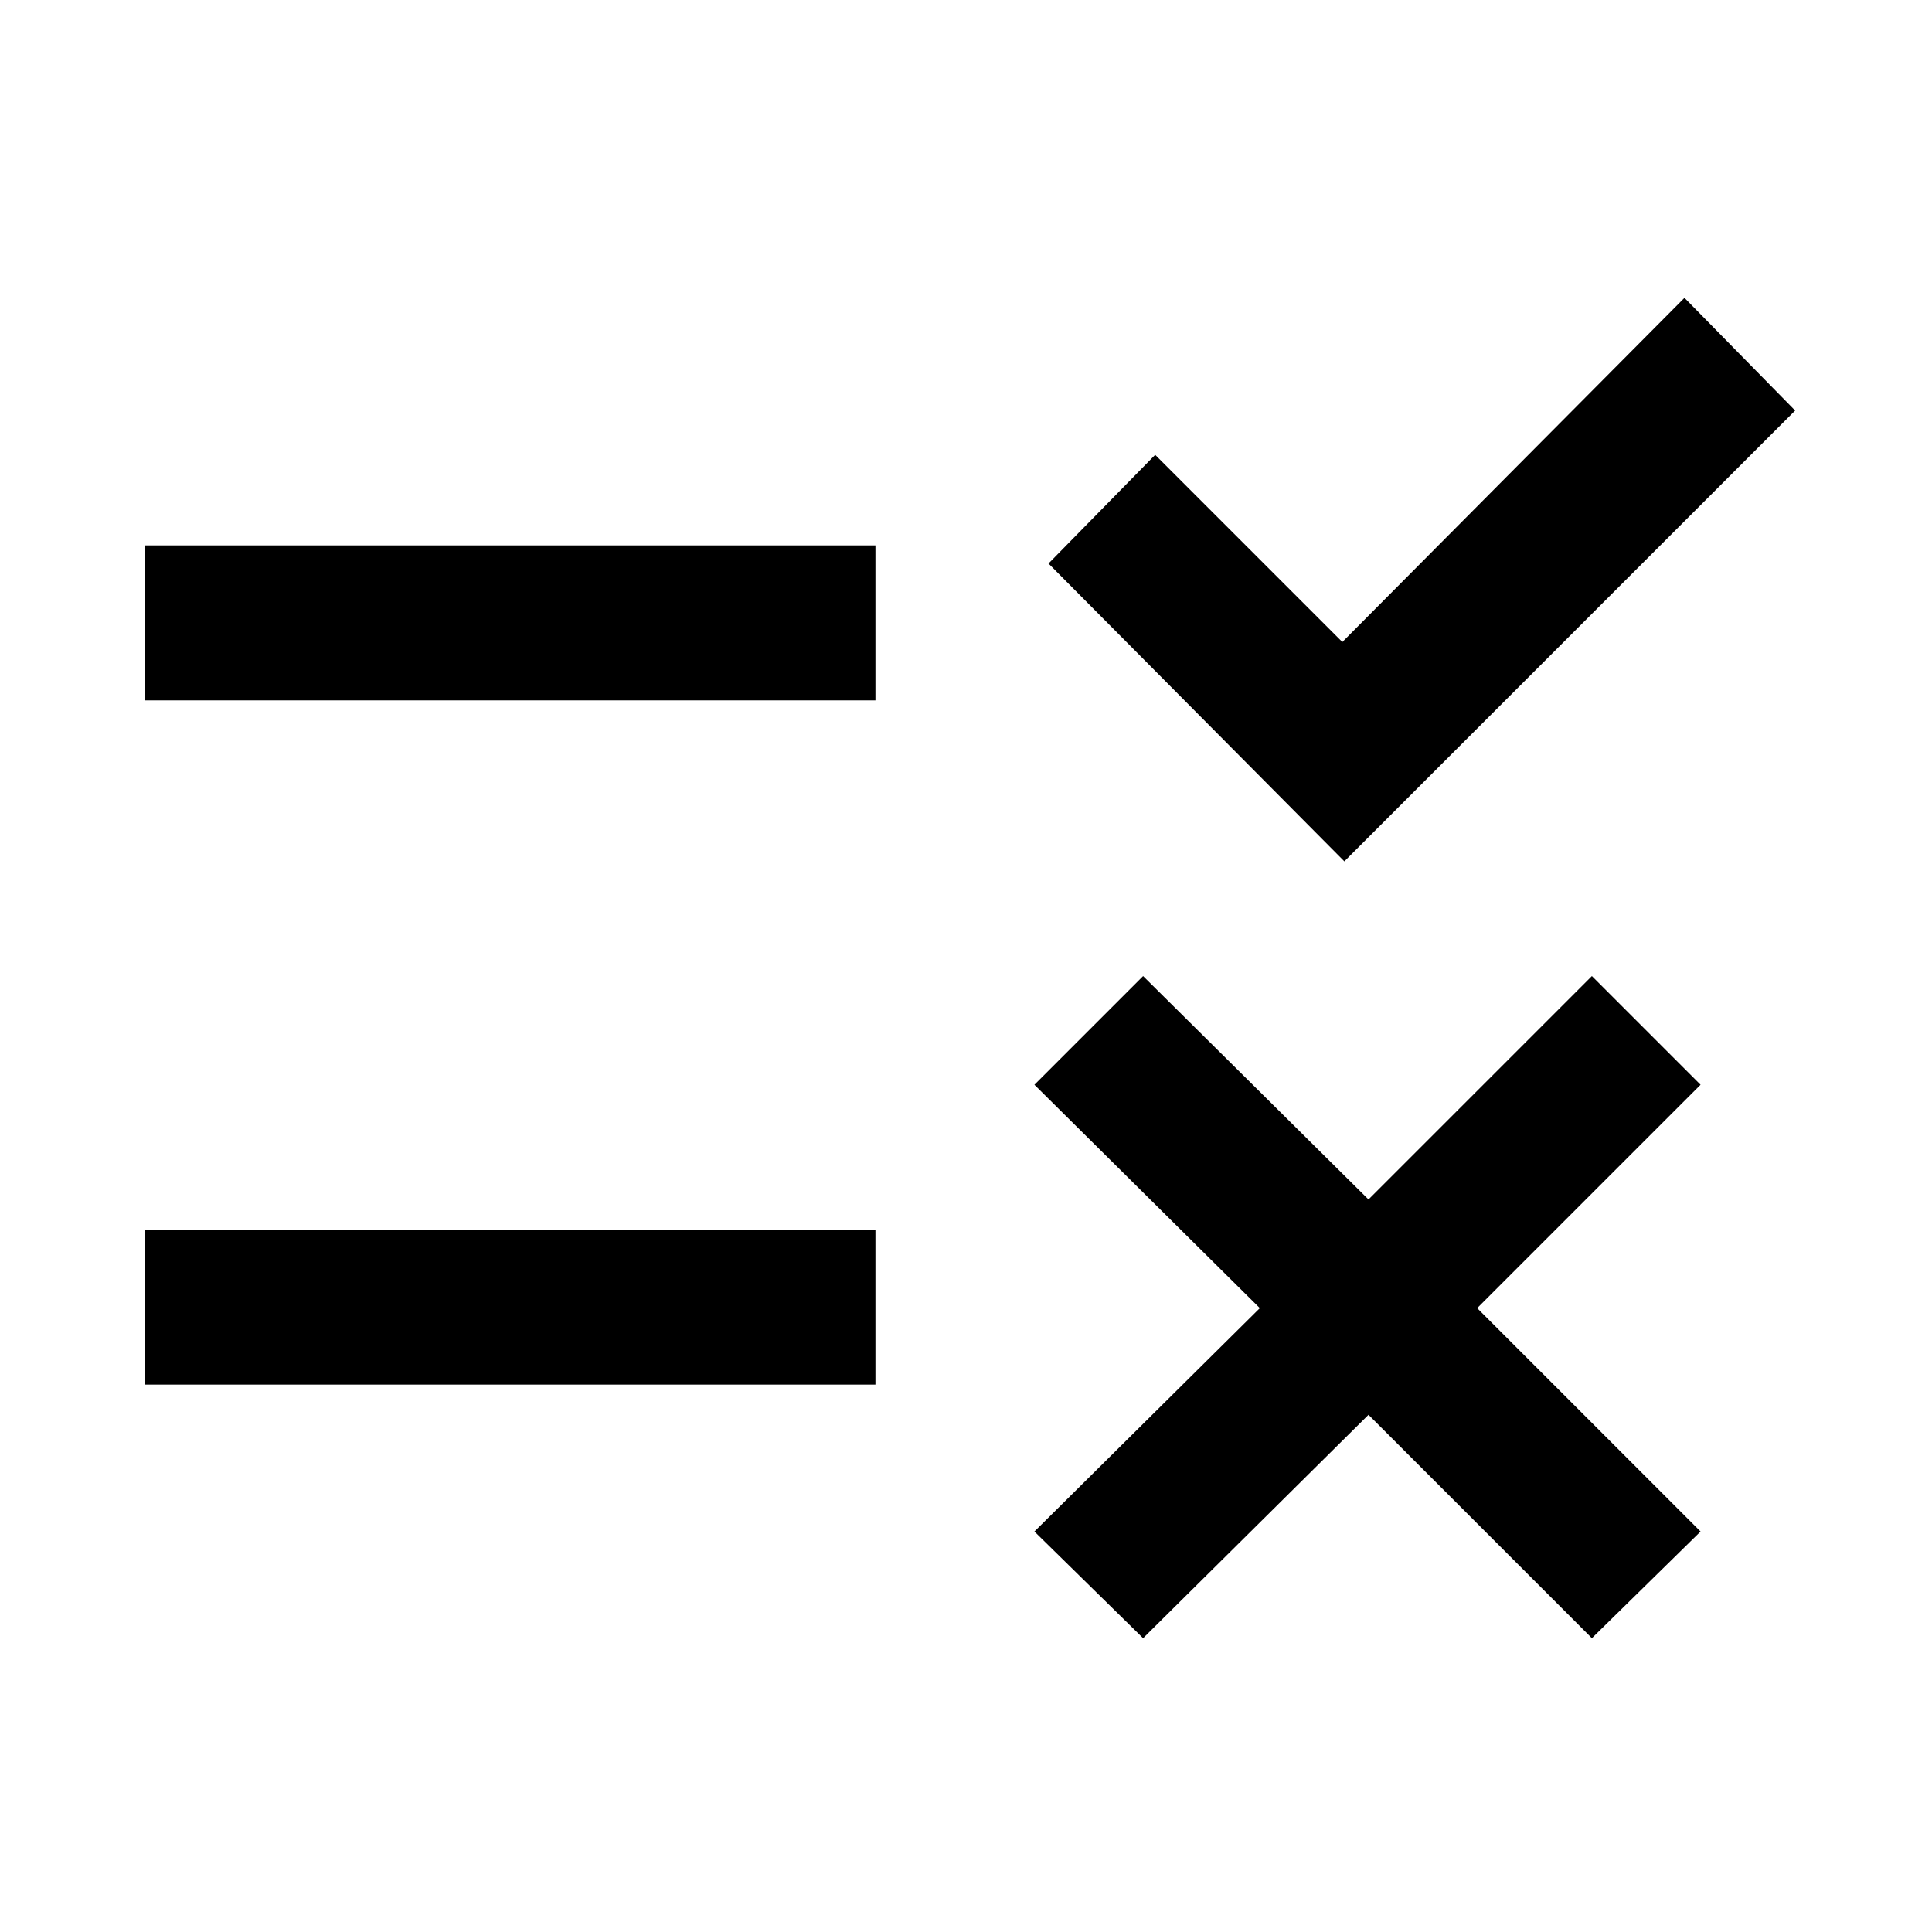 <svg xmlns="http://www.w3.org/2000/svg" height="48" width="48"><path d="M33.4 21.4 26.05 14 28.7 11.3 33.35 15.95 41.85 7.4 44.6 10.2ZM3.6 17.4V13.55H21.75V17.4ZM28.4 40.7 25.7 38.05 31.3 32.5 25.7 26.95 28.4 24.25 34 29.8 39.55 24.25 42.25 26.95 36.7 32.5 42.25 38.05 39.55 40.7 34 35.15ZM3.6 34.4V30.55H21.75V34.4Z"/></svg>